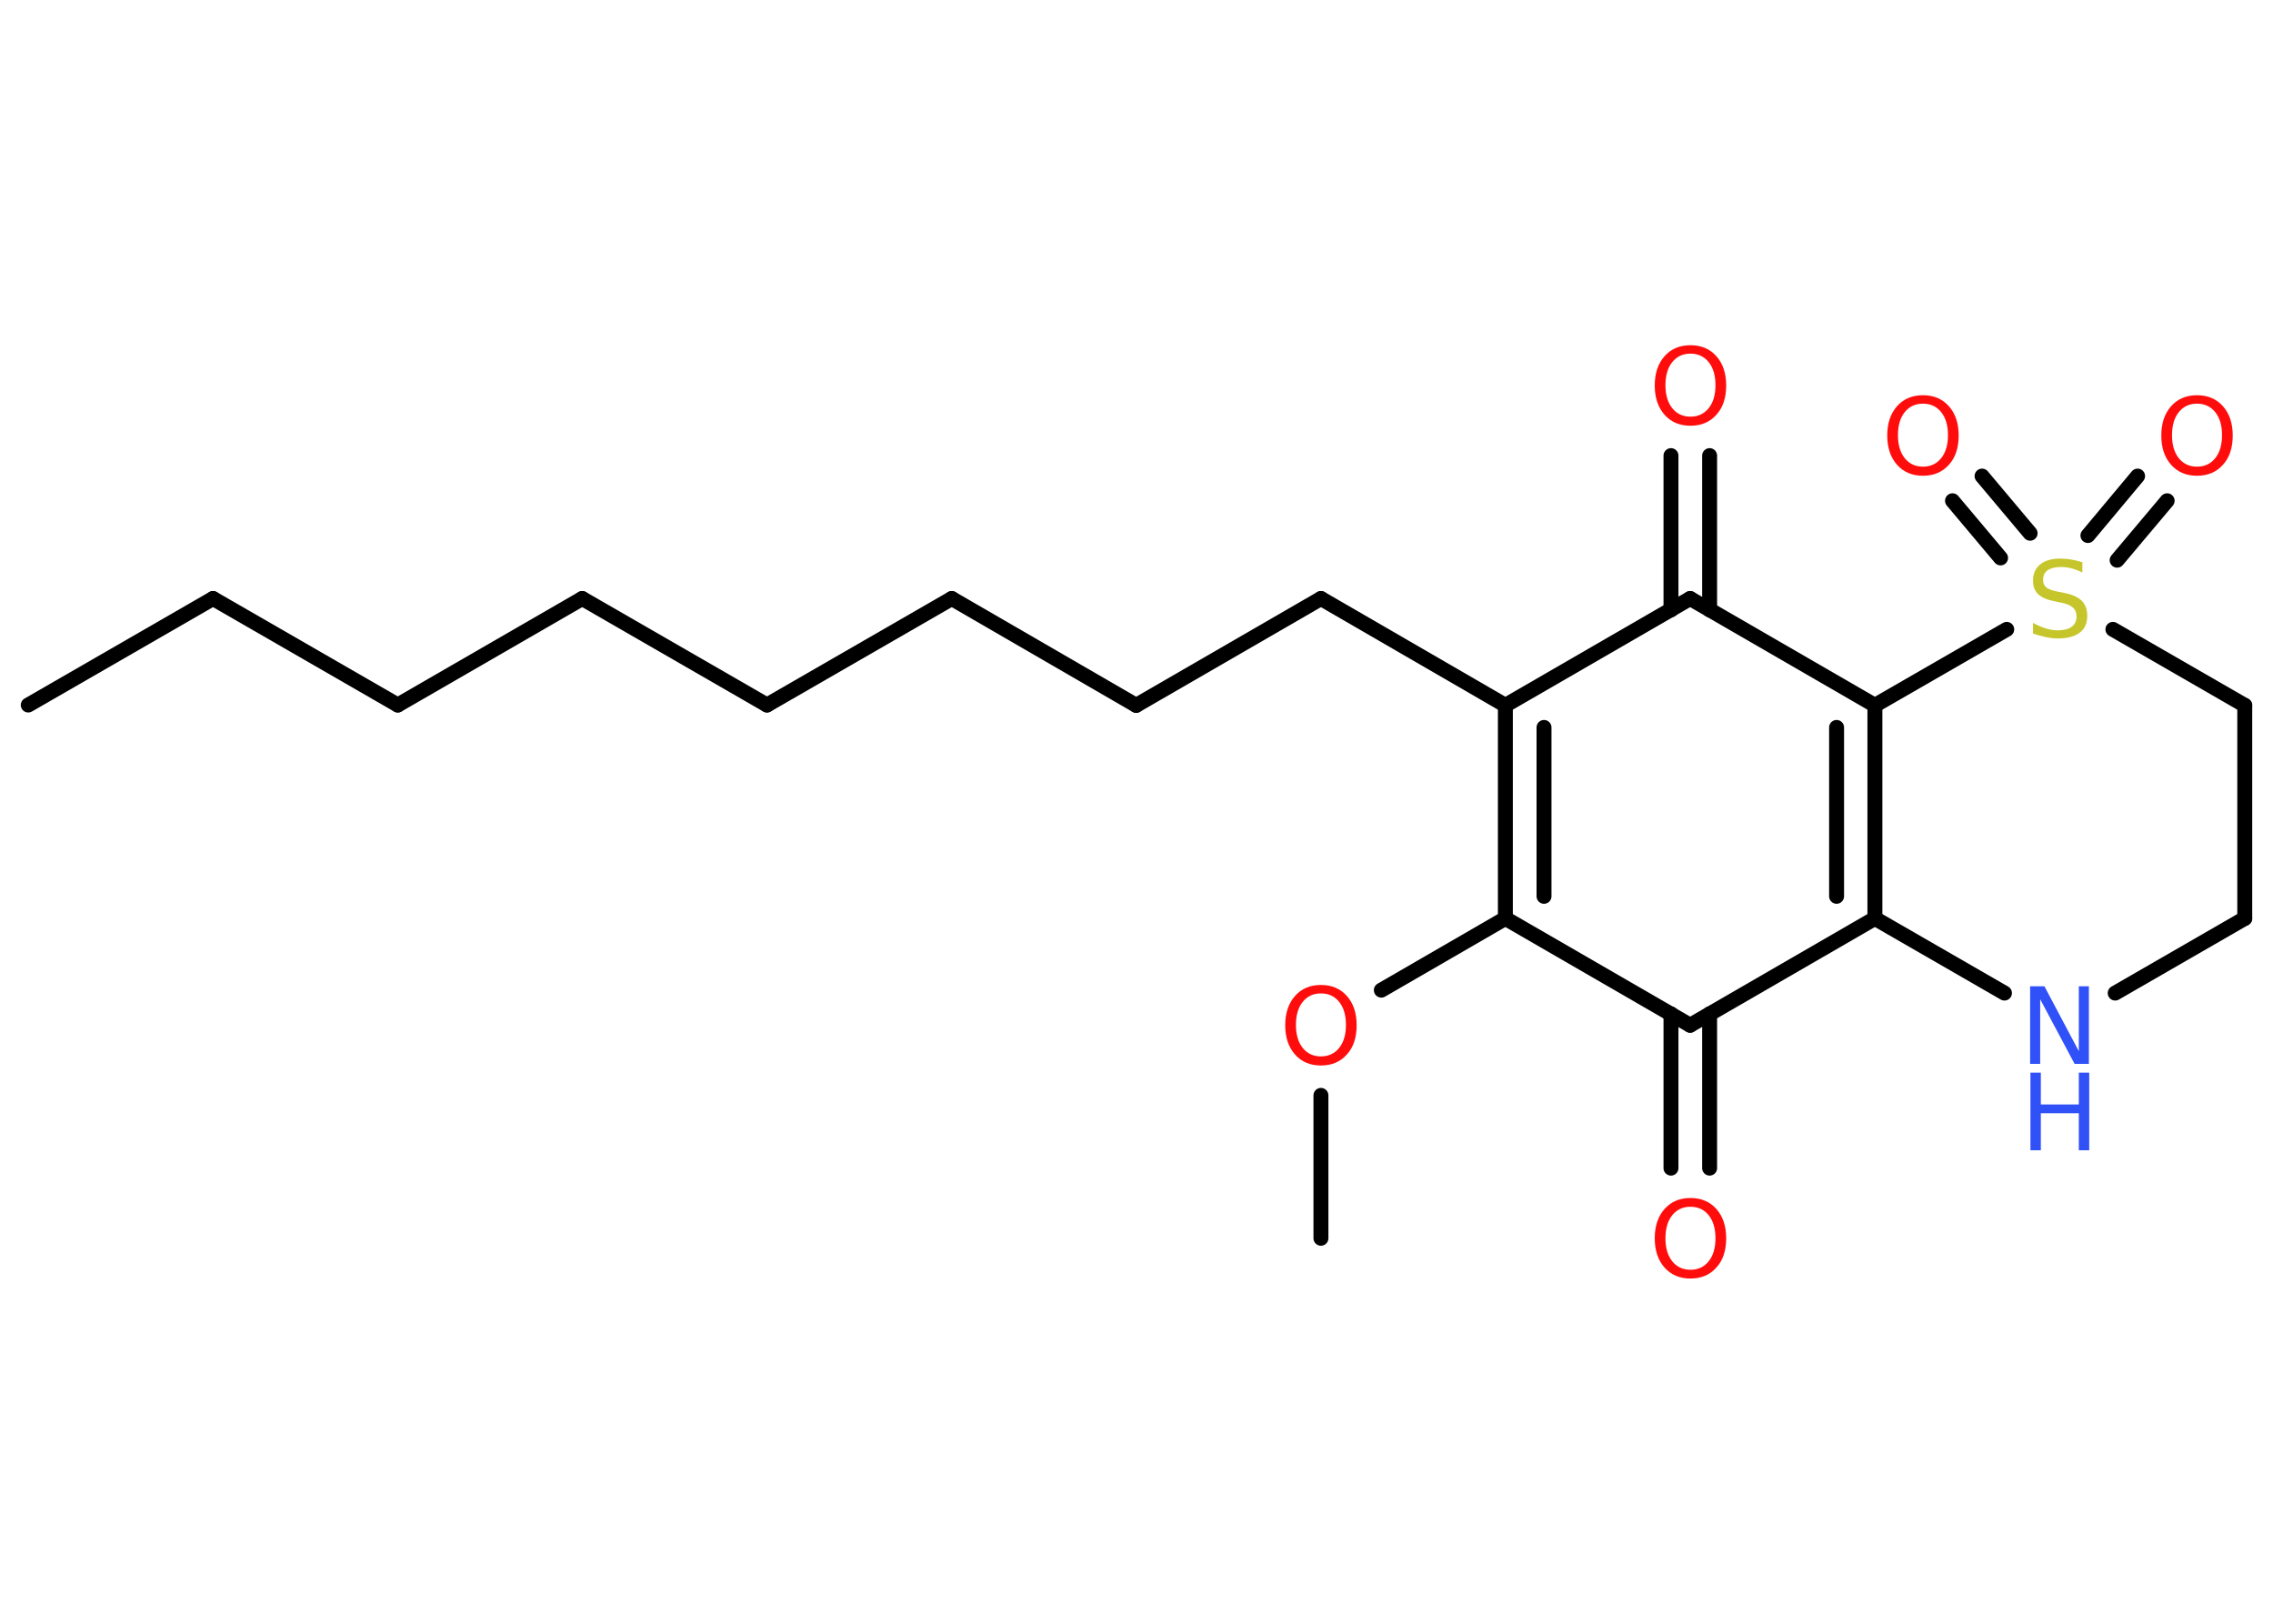 <?xml version='1.0' encoding='UTF-8'?>
<!DOCTYPE svg PUBLIC "-//W3C//DTD SVG 1.1//EN" "http://www.w3.org/Graphics/SVG/1.1/DTD/svg11.dtd">
<svg version='1.2' xmlns='http://www.w3.org/2000/svg' xmlns:xlink='http://www.w3.org/1999/xlink' width='70.0mm' height='50.0mm' viewBox='0 0 70.0 50.0'>
  <desc>Generated by the Chemistry Development Kit (http://github.com/cdk)</desc>
  <g stroke-linecap='round' stroke-linejoin='round' stroke='#000000' stroke-width='.46' fill='#FF0D0D'>
    <rect x='.0' y='.0' width='70.0' height='50.0' fill='#FFFFFF' stroke='none'/>
    <g id='mol1' class='mol'>
      <line id='mol1bnd1' class='bond' x1='.87' y1='21.71' x2='6.56' y2='18.43'/>
      <line id='mol1bnd2' class='bond' x1='6.56' y1='18.43' x2='12.25' y2='21.71'/>
      <line id='mol1bnd3' class='bond' x1='12.25' y1='21.71' x2='17.93' y2='18.43'/>
      <line id='mol1bnd4' class='bond' x1='17.93' y1='18.43' x2='23.62' y2='21.71'/>
      <line id='mol1bnd5' class='bond' x1='23.62' y1='21.71' x2='29.31' y2='18.43'/>
      <line id='mol1bnd6' class='bond' x1='29.31' y1='18.43' x2='34.99' y2='21.72'/>
      <line id='mol1bnd7' class='bond' x1='34.99' y1='21.72' x2='40.68' y2='18.43'/>
      <line id='mol1bnd8' class='bond' x1='40.68' y1='18.43' x2='46.36' y2='21.72'/>
      <g id='mol1bnd9' class='bond'>
        <line x1='46.36' y1='21.72' x2='46.36' y2='28.28'/>
        <line x1='47.55' y1='22.4' x2='47.55' y2='27.6'/>
      </g>
      <line id='mol1bnd10' class='bond' x1='46.36' y1='28.28' x2='42.54' y2='30.49'/>
      <line id='mol1bnd11' class='bond' x1='40.68' y1='33.73' x2='40.68' y2='38.13'/>
      <line id='mol1bnd12' class='bond' x1='46.36' y1='28.28' x2='52.05' y2='31.57'/>
      <g id='mol1bnd13' class='bond'>
        <line x1='52.65' y1='31.22' x2='52.65' y2='35.97'/>
        <line x1='51.46' y1='31.22' x2='51.46' y2='35.97'/>
      </g>
      <line id='mol1bnd14' class='bond' x1='52.05' y1='31.57' x2='57.74' y2='28.28'/>
      <g id='mol1bnd15' class='bond'>
        <line x1='57.74' y1='28.28' x2='57.74' y2='21.72'/>
        <line x1='56.56' y1='27.6' x2='56.56' y2='22.4'/>
      </g>
      <line id='mol1bnd16' class='bond' x1='57.74' y1='21.72' x2='52.05' y2='18.43'/>
      <line id='mol1bnd17' class='bond' x1='46.36' y1='21.72' x2='52.05' y2='18.43'/>
      <g id='mol1bnd18' class='bond'>
        <line x1='51.46' y1='18.78' x2='51.46' y2='14.03'/>
        <line x1='52.65' y1='18.78' x2='52.65' y2='14.03'/>
      </g>
      <line id='mol1bnd19' class='bond' x1='57.74' y1='21.72' x2='61.8' y2='19.38'/>
      <g id='mol1bnd20' class='bond'>
        <line x1='64.3' y1='16.49' x2='65.83' y2='14.66'/>
        <line x1='65.2' y1='17.25' x2='66.74' y2='15.42'/>
      </g>
      <g id='mol1bnd21' class='bond'>
        <line x1='61.61' y1='17.18' x2='60.13' y2='15.42'/>
        <line x1='62.52' y1='16.42' x2='61.04' y2='14.66'/>
      </g>
      <line id='mol1bnd22' class='bond' x1='65.07' y1='19.38' x2='69.13' y2='21.72'/>
      <line id='mol1bnd23' class='bond' x1='69.13' y1='21.72' x2='69.13' y2='28.28'/>
      <line id='mol1bnd24' class='bond' x1='69.13' y1='28.28' x2='65.14' y2='30.58'/>
      <line id='mol1bnd25' class='bond' x1='57.74' y1='28.28' x2='61.73' y2='30.58'/>
      <path id='mol1atm11' class='atom' d='M40.68 30.59q-.35 .0 -.56 .26q-.21 .26 -.21 .71q.0 .45 .21 .71q.21 .26 .56 .26q.35 .0 .56 -.26q.21 -.26 .21 -.71q.0 -.45 -.21 -.71q-.21 -.26 -.56 -.26zM40.68 30.33q.5 .0 .8 .34q.3 .34 .3 .9q.0 .57 -.3 .9q-.3 .34 -.8 .34q-.5 .0 -.8 -.34q-.3 -.34 -.3 -.9q.0 -.56 .3 -.9q.3 -.34 .8 -.34z' stroke='none'/>
      <path id='mol1atm14' class='atom' d='M52.06 37.16q-.35 .0 -.56 .26q-.21 .26 -.21 .71q.0 .45 .21 .71q.21 .26 .56 .26q.35 .0 .56 -.26q.21 -.26 .21 -.71q.0 -.45 -.21 -.71q-.21 -.26 -.56 -.26zM52.06 36.89q.5 .0 .8 .34q.3 .34 .3 .9q.0 .57 -.3 .9q-.3 .34 -.8 .34q-.5 .0 -.8 -.34q-.3 -.34 -.3 -.9q.0 -.56 .3 -.9q.3 -.34 .8 -.34z' stroke='none'/>
      <path id='mol1atm18' class='atom' d='M52.06 10.89q-.35 .0 -.56 .26q-.21 .26 -.21 .71q.0 .45 .21 .71q.21 .26 .56 .26q.35 .0 .56 -.26q.21 -.26 .21 -.71q.0 -.45 -.21 -.71q-.21 -.26 -.56 -.26zM52.06 10.63q.5 .0 .8 .34q.3 .34 .3 .9q.0 .57 -.3 .9q-.3 .34 -.8 .34q-.5 .0 -.8 -.34q-.3 -.34 -.3 -.9q.0 -.56 .3 -.9q.3 -.34 .8 -.34z' stroke='none'/>
      <path id='mol1atm19' class='atom' d='M64.13 17.32v.31q-.18 -.09 -.34 -.13q-.16 -.04 -.32 -.04q-.26 .0 -.41 .1q-.14 .1 -.14 .29q.0 .16 .1 .24q.1 .08 .36 .13l.2 .04q.36 .07 .53 .24q.17 .17 .17 .46q.0 .35 -.23 .52q-.23 .18 -.68 .18q-.17 .0 -.36 -.04q-.19 -.04 -.4 -.11v-.33q.2 .11 .39 .17q.19 .06 .37 .06q.28 .0 .43 -.11q.15 -.11 .15 -.31q.0 -.18 -.11 -.28q-.11 -.1 -.35 -.15l-.2 -.04q-.36 -.07 -.52 -.22q-.16 -.15 -.16 -.42q.0 -.32 .22 -.5q.22 -.18 .62 -.18q.17 .0 .34 .03q.17 .03 .36 .09z' stroke='none' fill='#C6C62C'/>
      <path id='mol1atm20' class='atom' d='M67.66 12.43q-.35 .0 -.56 .26q-.21 .26 -.21 .71q.0 .45 .21 .71q.21 .26 .56 .26q.35 .0 .56 -.26q.21 -.26 .21 -.71q.0 -.45 -.21 -.71q-.21 -.26 -.56 -.26zM67.66 12.17q.5 .0 .8 .34q.3 .34 .3 .9q.0 .57 -.3 .9q-.3 .34 -.8 .34q-.5 .0 -.8 -.34q-.3 -.34 -.3 -.9q.0 -.56 .3 -.9q.3 -.34 .8 -.34z' stroke='none'/>
      <path id='mol1atm21' class='atom' d='M59.22 12.43q-.35 .0 -.56 .26q-.21 .26 -.21 .71q.0 .45 .21 .71q.21 .26 .56 .26q.35 .0 .56 -.26q.21 -.26 .21 -.71q.0 -.45 -.21 -.71q-.21 -.26 -.56 -.26zM59.22 12.17q.5 .0 .8 .34q.3 .34 .3 .9q.0 .57 -.3 .9q-.3 .34 -.8 .34q-.5 .0 -.8 -.34q-.3 -.34 -.3 -.9q.0 -.56 .3 -.9q.3 -.34 .8 -.34z' stroke='none'/>
      <g id='mol1atm24' class='atom'>
        <path d='M62.53 30.37h.43l1.06 2.0v-2.0h.31v2.39h-.44l-1.06 -1.99v1.99h-.31v-2.39z' stroke='none' fill='#3050F8'/>
        <path d='M62.53 33.03h.32v.98h1.17v-.98h.32v2.39h-.32v-1.14h-1.17v1.14h-.32v-2.39z' stroke='none' fill='#3050F8'/>
      </g>
    </g>
  </g>
</svg>
